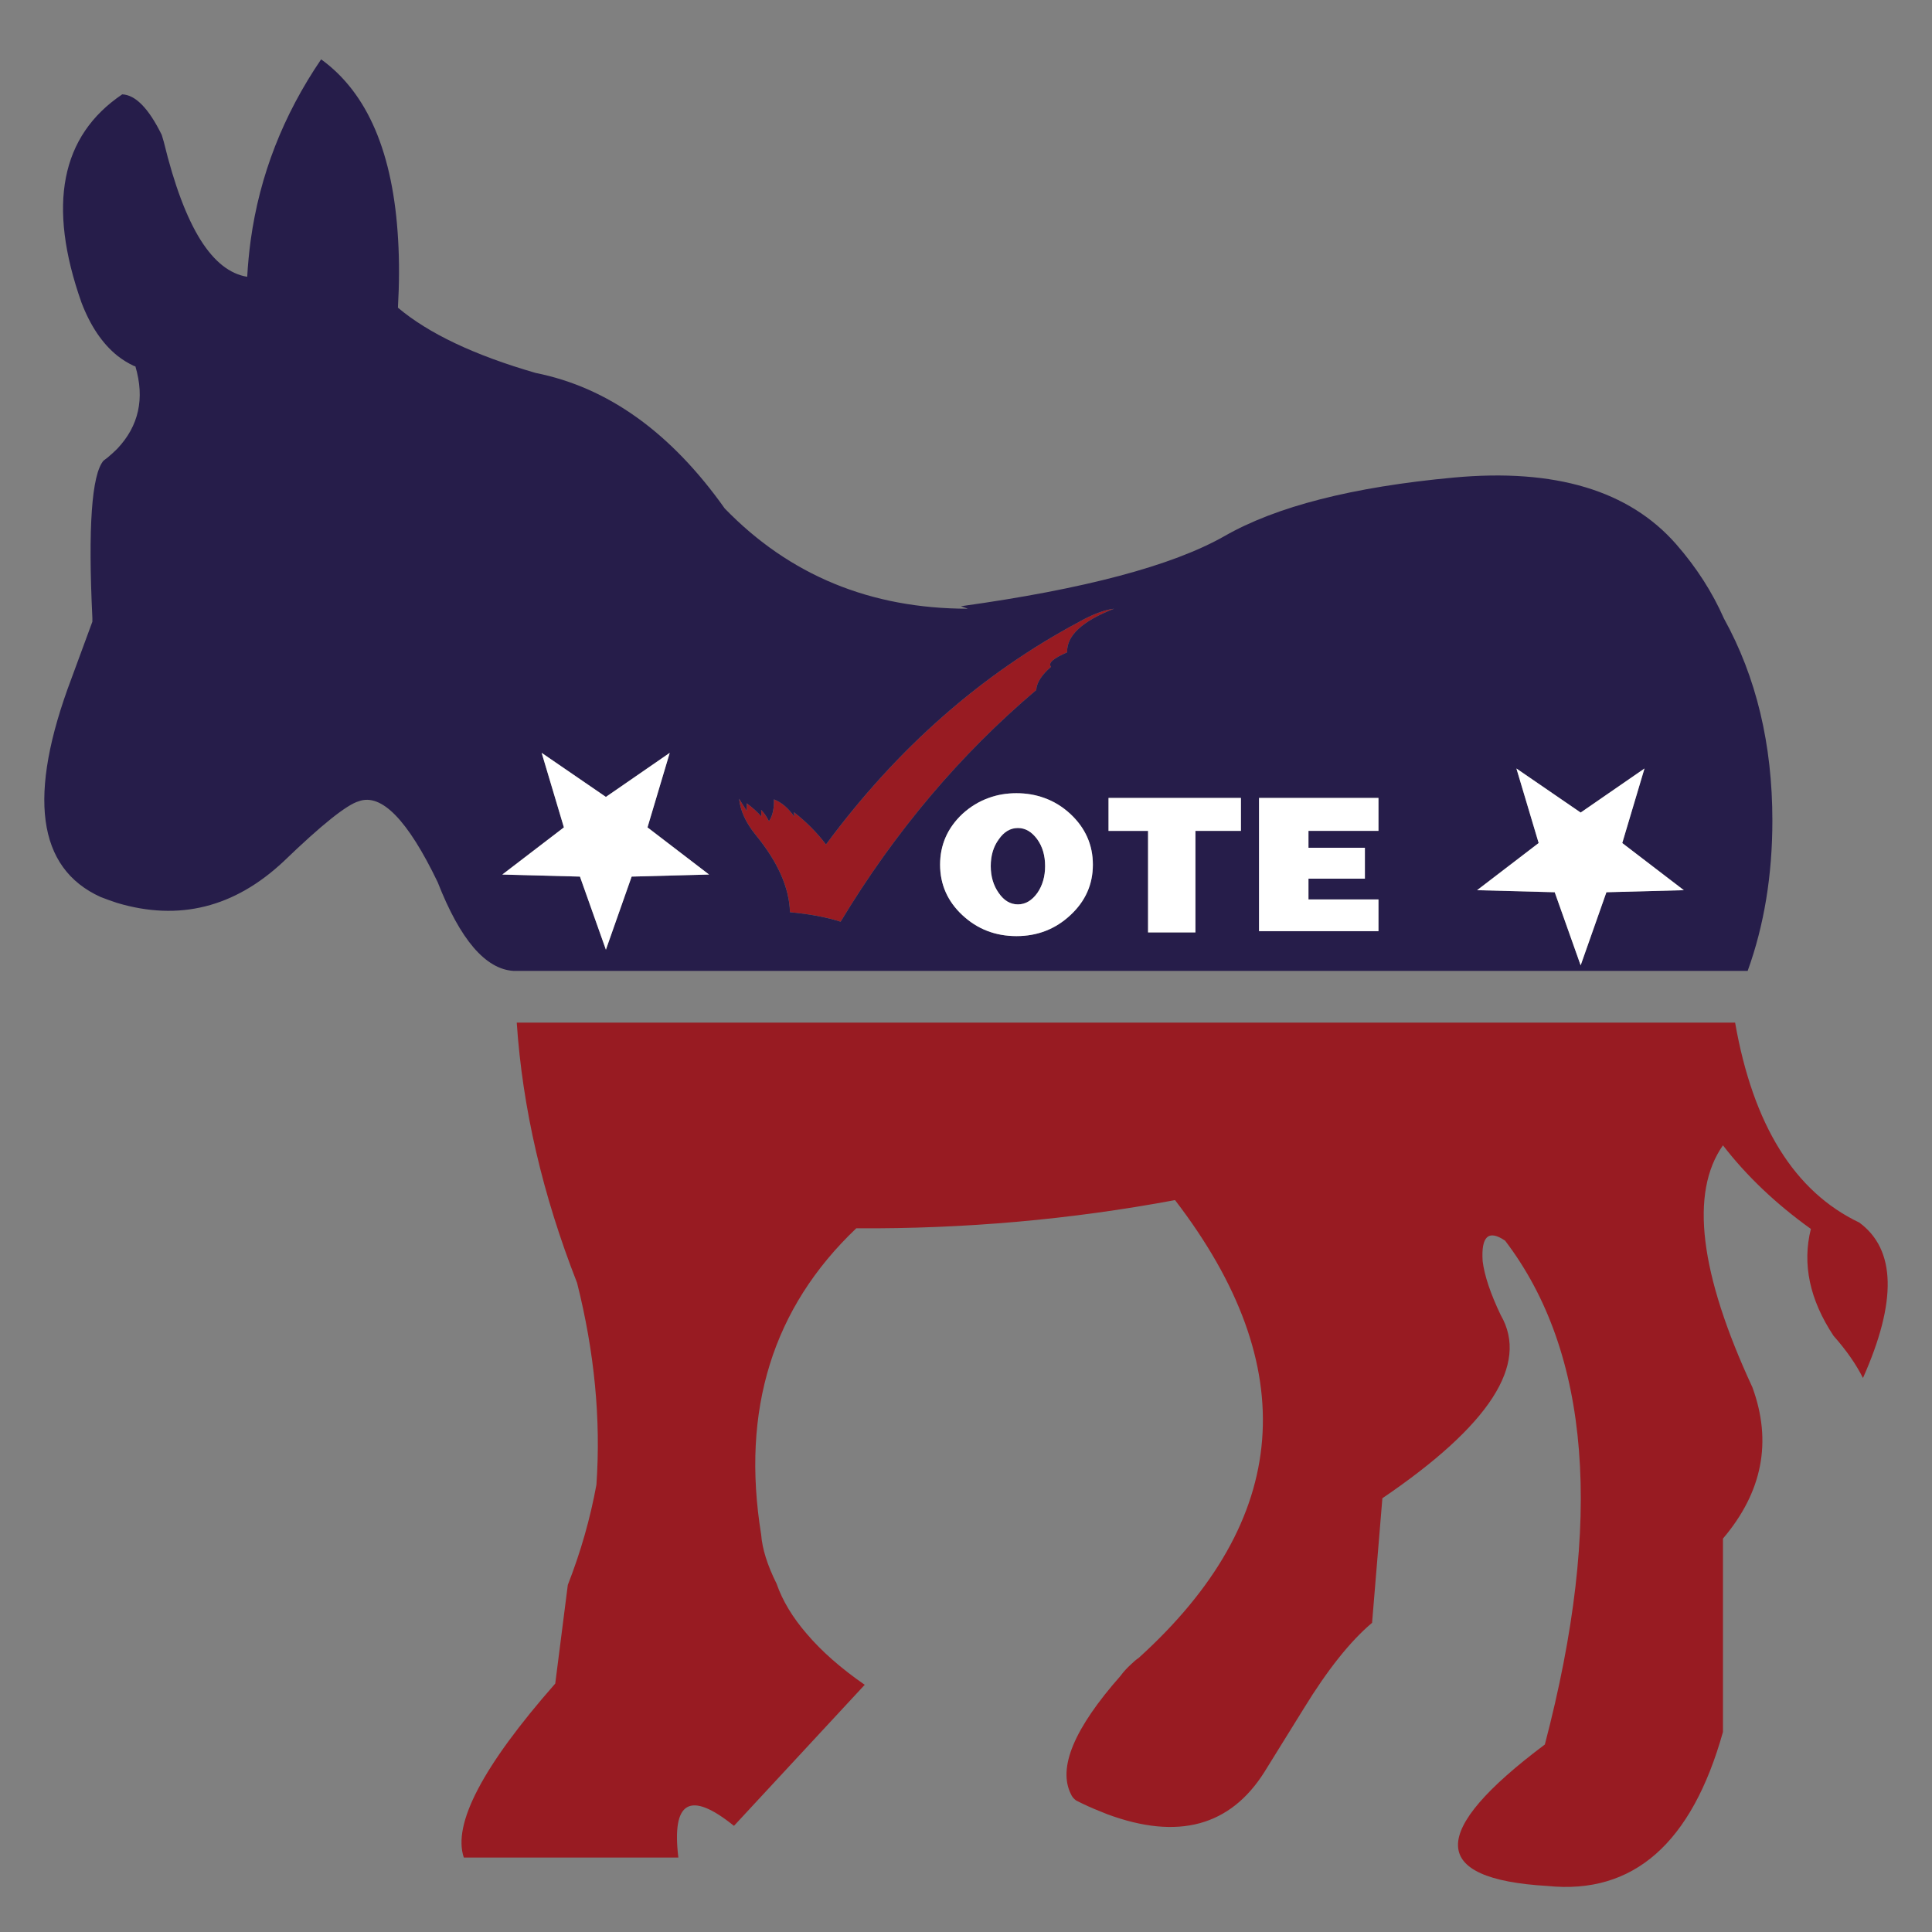 <?xml version="1.0" encoding="utf-8"?>
<!-- Generator: Adobe Illustrator 16.0.0, SVG Export Plug-In . SVG Version: 6.00 Build 0)  -->
<!DOCTYPE svg PUBLIC "-//W3C//DTD SVG 1.1//EN" "http://www.w3.org/Graphics/SVG/1.1/DTD/svg11.dtd">
<svg version="1.1" id="Layer_1" xmlns="http://www.w3.org/2000/svg" xmlns:xlink="http://www.w3.org/1999/xlink" x="0px" y="0px"
	 width="300px" height="300px" viewBox="0 0 300 300" enable-background="new 0 0 300 300" xml:space="preserve">
<rect x="0" y="0" width="300" height="300" fill="#808080" stroke="none"/>
<g>
	<path fill-rule="evenodd" clip-rule="evenodd" fill="#981B22" d="M172.993,94.521c-4.945,1.918-7.375,4.178-7.289,6.778
		c-2.175,0.938-3.006,1.684-2.494,2.238c-1.471,1.279-2.238,2.483-2.302,3.613c-11.81,9.996-21.935,21.986-30.375,35.97
		c-2.217-0.703-4.839-1.194-7.866-1.471c-0.106-3.794-1.875-7.791-5.308-11.99c-1.534-1.876-2.398-3.751-2.589-5.627l1.183,1.886
		v-1.183c0.896,0.661,1.652,1.343,2.271,2.047l-0.032-1.023c0.448,0.447,0.853,1.033,1.215,1.758
		c0.555-0.809,0.81-1.939,0.768-3.389c1.172,0.447,2.228,1.343,3.166,2.686l-0.064-0.703c1.918,1.492,3.582,3.165,4.988,5.02
		c11.063-14.964,24.161-26.484,39.295-34.563C169.689,95.374,171.502,94.691,172.993,94.521z M230.226,195.844
		c0.277,2.238,1.215,5.03,2.813,8.377c4.412,7.631-1.716,17.105-18.384,28.425l-1.6,19.344c-3.367,2.835-6.895,7.257-10.583,13.269
		l-6.106,9.848c-5.308,8.462-13.439,10.668-24.396,6.618c-0.384-0.149-0.778-0.309-1.184-0.479
		c-1.193-0.469-2.419-1.022-3.677-1.662c-0.384-0.277-0.65-0.597-0.8-0.959c-2.089-4.093,0.47-10.221,7.674-18.385
		c0.469-0.64,1.023-1.247,1.663-1.823c0.384-0.383,0.778-0.714,1.183-0.991c23.66-21.442,25.536-45.135,5.627-71.076
		c-16.199,3.026-32.697,4.487-49.494,4.381c-12.981,12.341-17.905,28.189-14.772,47.544c0.171,2.238,0.97,4.785,2.398,7.642
		c0.917,2.643,2.483,5.243,4.7,7.802c2.302,2.707,5.297,5.339,8.984,7.896l-20.303,21.902c-6.821-5.5-9.699-3.858-8.633,4.924
		H72.022c-1.77-5.223,2.962-14.229,14.196-27.018l1.951-15.315c2.003-5.115,3.484-10.306,4.444-15.57
		c0.704-10.146-0.299-20.591-3.005-31.334c-5.351-13.642-8.473-27.113-9.369-40.414h189.186c2.792,15.9,9.219,26.25,19.28,31.046
		c5.691,4.178,5.883,12.225,0.575,24.14c-1.065-2.132-2.59-4.316-4.572-6.555c-3.709-5.605-4.881-11.138-3.517-16.594
		c-5.436-3.9-9.987-8.228-13.652-12.981c-5.159,7.354-3.635,19.877,4.571,37.568c3.091,8.441,1.566,16.274-4.571,23.501v30.022
		c-4.84,17.308-13.92,25.28-27.242,23.916c-18.396-1.065-18.533-8.388-0.415-21.966c9.123-34.786,7.065-60.866-6.171-78.238
		C231.132,190.898,229.97,191.964,230.226,195.844z"/>
	<path fill-rule="evenodd" clip-rule="evenodd" fill="#261D4A" d="M169.7,134.264c0-3.07-1.162-5.691-3.484-7.866
		c-1.216-1.129-2.569-1.961-4.062-2.493c-1.343-0.49-2.781-0.735-4.316-0.735c-1.556,0-2.994,0.245-4.316,0.735
		c-1.492,0.532-2.856,1.364-4.092,2.493c-2.303,2.175-3.453,4.796-3.453,7.866c0,3.069,1.15,5.681,3.453,7.833
		c2.323,2.174,5.126,3.262,8.408,3.262c3.262,0,6.054-1.088,8.378-3.262C168.538,139.944,169.7,137.333,169.7,134.264z
		 M172.131,123.904v5.115h6.138v15.763h7.354V129.02h7.065v-5.115H172.131z M172.993,94.521c-1.491,0.17-3.304,0.853-5.436,2.046
		c-15.134,8.079-28.231,19.599-39.295,34.563c-1.406-1.854-3.069-3.527-4.988-5.02l0.064,0.703
		c-0.938-1.343-1.993-2.238-3.166-2.686c0.042,1.449-0.213,2.58-0.768,3.389c-0.362-0.725-0.767-1.311-1.215-1.758l0.032,1.023
		c-0.618-0.704-1.375-1.386-2.271-2.047v1.183l-1.183-1.886c0.191,1.876,1.055,3.751,2.589,5.627
		c3.432,4.199,5.202,8.196,5.308,11.99c3.027,0.276,5.649,0.768,7.866,1.471c8.44-13.983,18.565-25.974,30.375-35.97
		c0.063-1.13,0.831-2.334,2.302-3.613c-0.512-0.554,0.319-1.3,2.494-2.238C165.618,98.699,168.048,96.439,172.993,94.521z
		 M25.117,20.951c0.107,0.405,0.214,0.768,0.32,1.087c1.62,6.672,3.528,11.755,5.724,15.251c2.131,3.368,4.541,5.265,7.226,5.691
		c0.107-1.918,0.288-3.815,0.543-5.691c1.386-10.04,5.031-19.397,10.935-28.073c7.226,5.223,11.212,14.581,11.958,28.073
		c0.192,3.261,0.181,6.757-0.032,10.488c4.753,4.006,11.883,7.386,21.39,10.135c11.212,2.238,20.996,9.251,29.352,21.039
		c10.061,10.38,22.648,15.571,37.761,15.571c-0.405-0.149-0.768-0.277-1.088-0.384c19.185-2.665,32.815-6.289,40.895-10.871
		c8.057-4.626,19.94-7.664,35.649-9.112c15.71-1.45,27.221,2.003,34.531,10.358c3.134,3.582,5.606,7.429,7.418,11.543
		c5.009,9.059,7.514,19.514,7.514,31.365c0,8.484-1.278,16.264-3.837,23.341H79.76c-4.37-0.256-8.303-4.85-11.798-13.78
		c-4.646-9.656-8.729-13.845-12.246-12.565c-1.875,0.533-5.765,3.645-11.67,9.336c-7.631,7.162-16.242,9.314-25.834,6.459
		c-0.853-0.277-1.716-0.587-2.59-0.928c-9.869-4.477-11.383-15.773-4.54-33.892l3.261-8.856c0-0.171,0-0.362,0-0.576
		c-0.682-14.11-0.107-22.253,1.726-24.428c0.235-0.17,0.458-0.341,0.672-0.511c0.533-0.448,1.023-0.896,1.471-1.343
		c3.346-3.538,4.284-7.801,2.813-12.789c-0.106-0.042-0.181-0.064-0.224-0.064c-0.917-0.426-1.78-0.959-2.589-1.599
		c-2.324-1.875-4.178-4.625-5.563-8.249c-5.329-15.113-3.219-25.889,6.331-32.326C21.046,14.737,23.093,16.836,25.117,20.951z
		 M155.089,130.331c0.81-1.173,1.801-1.759,2.974-1.759c1.15,0,2.152,0.586,3.005,1.759c0.811,1.129,1.215,2.515,1.215,4.156
		c0,1.62-0.404,3.017-1.215,4.188c-0.853,1.172-1.854,1.759-3.005,1.759c-1.173,0-2.164-0.587-2.974-1.759
		c-0.832-1.172-1.247-2.568-1.247-4.188C153.842,132.846,154.257,131.46,155.089,130.331z M87.562,128.476l-9.561,7.322l12.054,0.32
		l4.029,11.351l3.997-11.351l12.022-0.32l-9.56-7.322l3.453-11.573l-9.912,6.842l-9.976-6.842L87.562,128.476z M238.923,130.906
		l-9.561,7.321l12.054,0.32l4.028,11.351l3.997-11.351l12.022-0.32l-9.561-7.321l3.453-11.574l-9.912,6.842l-9.976-6.842
		L238.923,130.906z M195.503,123.904v20.687h18.544v-4.924h-10.87v-3.229h8.761v-4.796h-8.761v-2.622h10.87v-5.115H195.503z"/>
	<path fill-rule="evenodd" clip-rule="evenodd" fill="#FFFFFF" d="M172.131,123.904h20.558v5.115h-7.065v15.763h-7.354V129.02
		h-6.138V123.904z M166.216,126.397c2.322,2.175,3.484,4.796,3.484,7.866c0,3.069-1.162,5.681-3.484,7.833
		c-2.324,2.174-5.116,3.262-8.378,3.262c-3.282,0-6.085-1.088-8.408-3.262c-2.303-2.152-3.453-4.764-3.453-7.833
		c0-3.07,1.15-5.691,3.453-7.866c1.235-1.129,2.6-1.961,4.092-2.493c1.322-0.49,2.761-0.735,4.316-0.735
		c1.535,0,2.974,0.245,4.316,0.735C163.646,124.437,165,125.269,166.216,126.397z M155.089,130.331
		c-0.832,1.129-1.247,2.515-1.247,4.156c0,1.62,0.415,3.017,1.247,4.188c0.81,1.172,1.801,1.759,2.974,1.759
		c1.15,0,2.152-0.587,3.005-1.759c0.811-1.172,1.215-2.568,1.215-4.188c0-1.642-0.404-3.027-1.215-4.156
		c-0.853-1.173-1.854-1.759-3.005-1.759C156.89,128.572,155.898,129.158,155.089,130.331z M195.503,123.904h18.544v5.115h-10.87
		v2.622h8.761v4.796h-8.761v3.229h10.87v4.924h-18.544V123.904z M245.444,149.898l-4.028-11.351l-12.054-0.32l9.561-7.321
		l-3.454-11.574l9.976,6.842l9.912-6.842l-3.453,11.574l9.561,7.321l-12.022,0.32L245.444,149.898z M90.055,136.118l-12.054-0.32
		l9.561-7.322l-3.454-11.573l9.976,6.842l9.912-6.842l-3.453,11.573l9.56,7.322l-12.022,0.32l-3.997,11.351L90.055,136.118z"/>
</g>
</svg>
